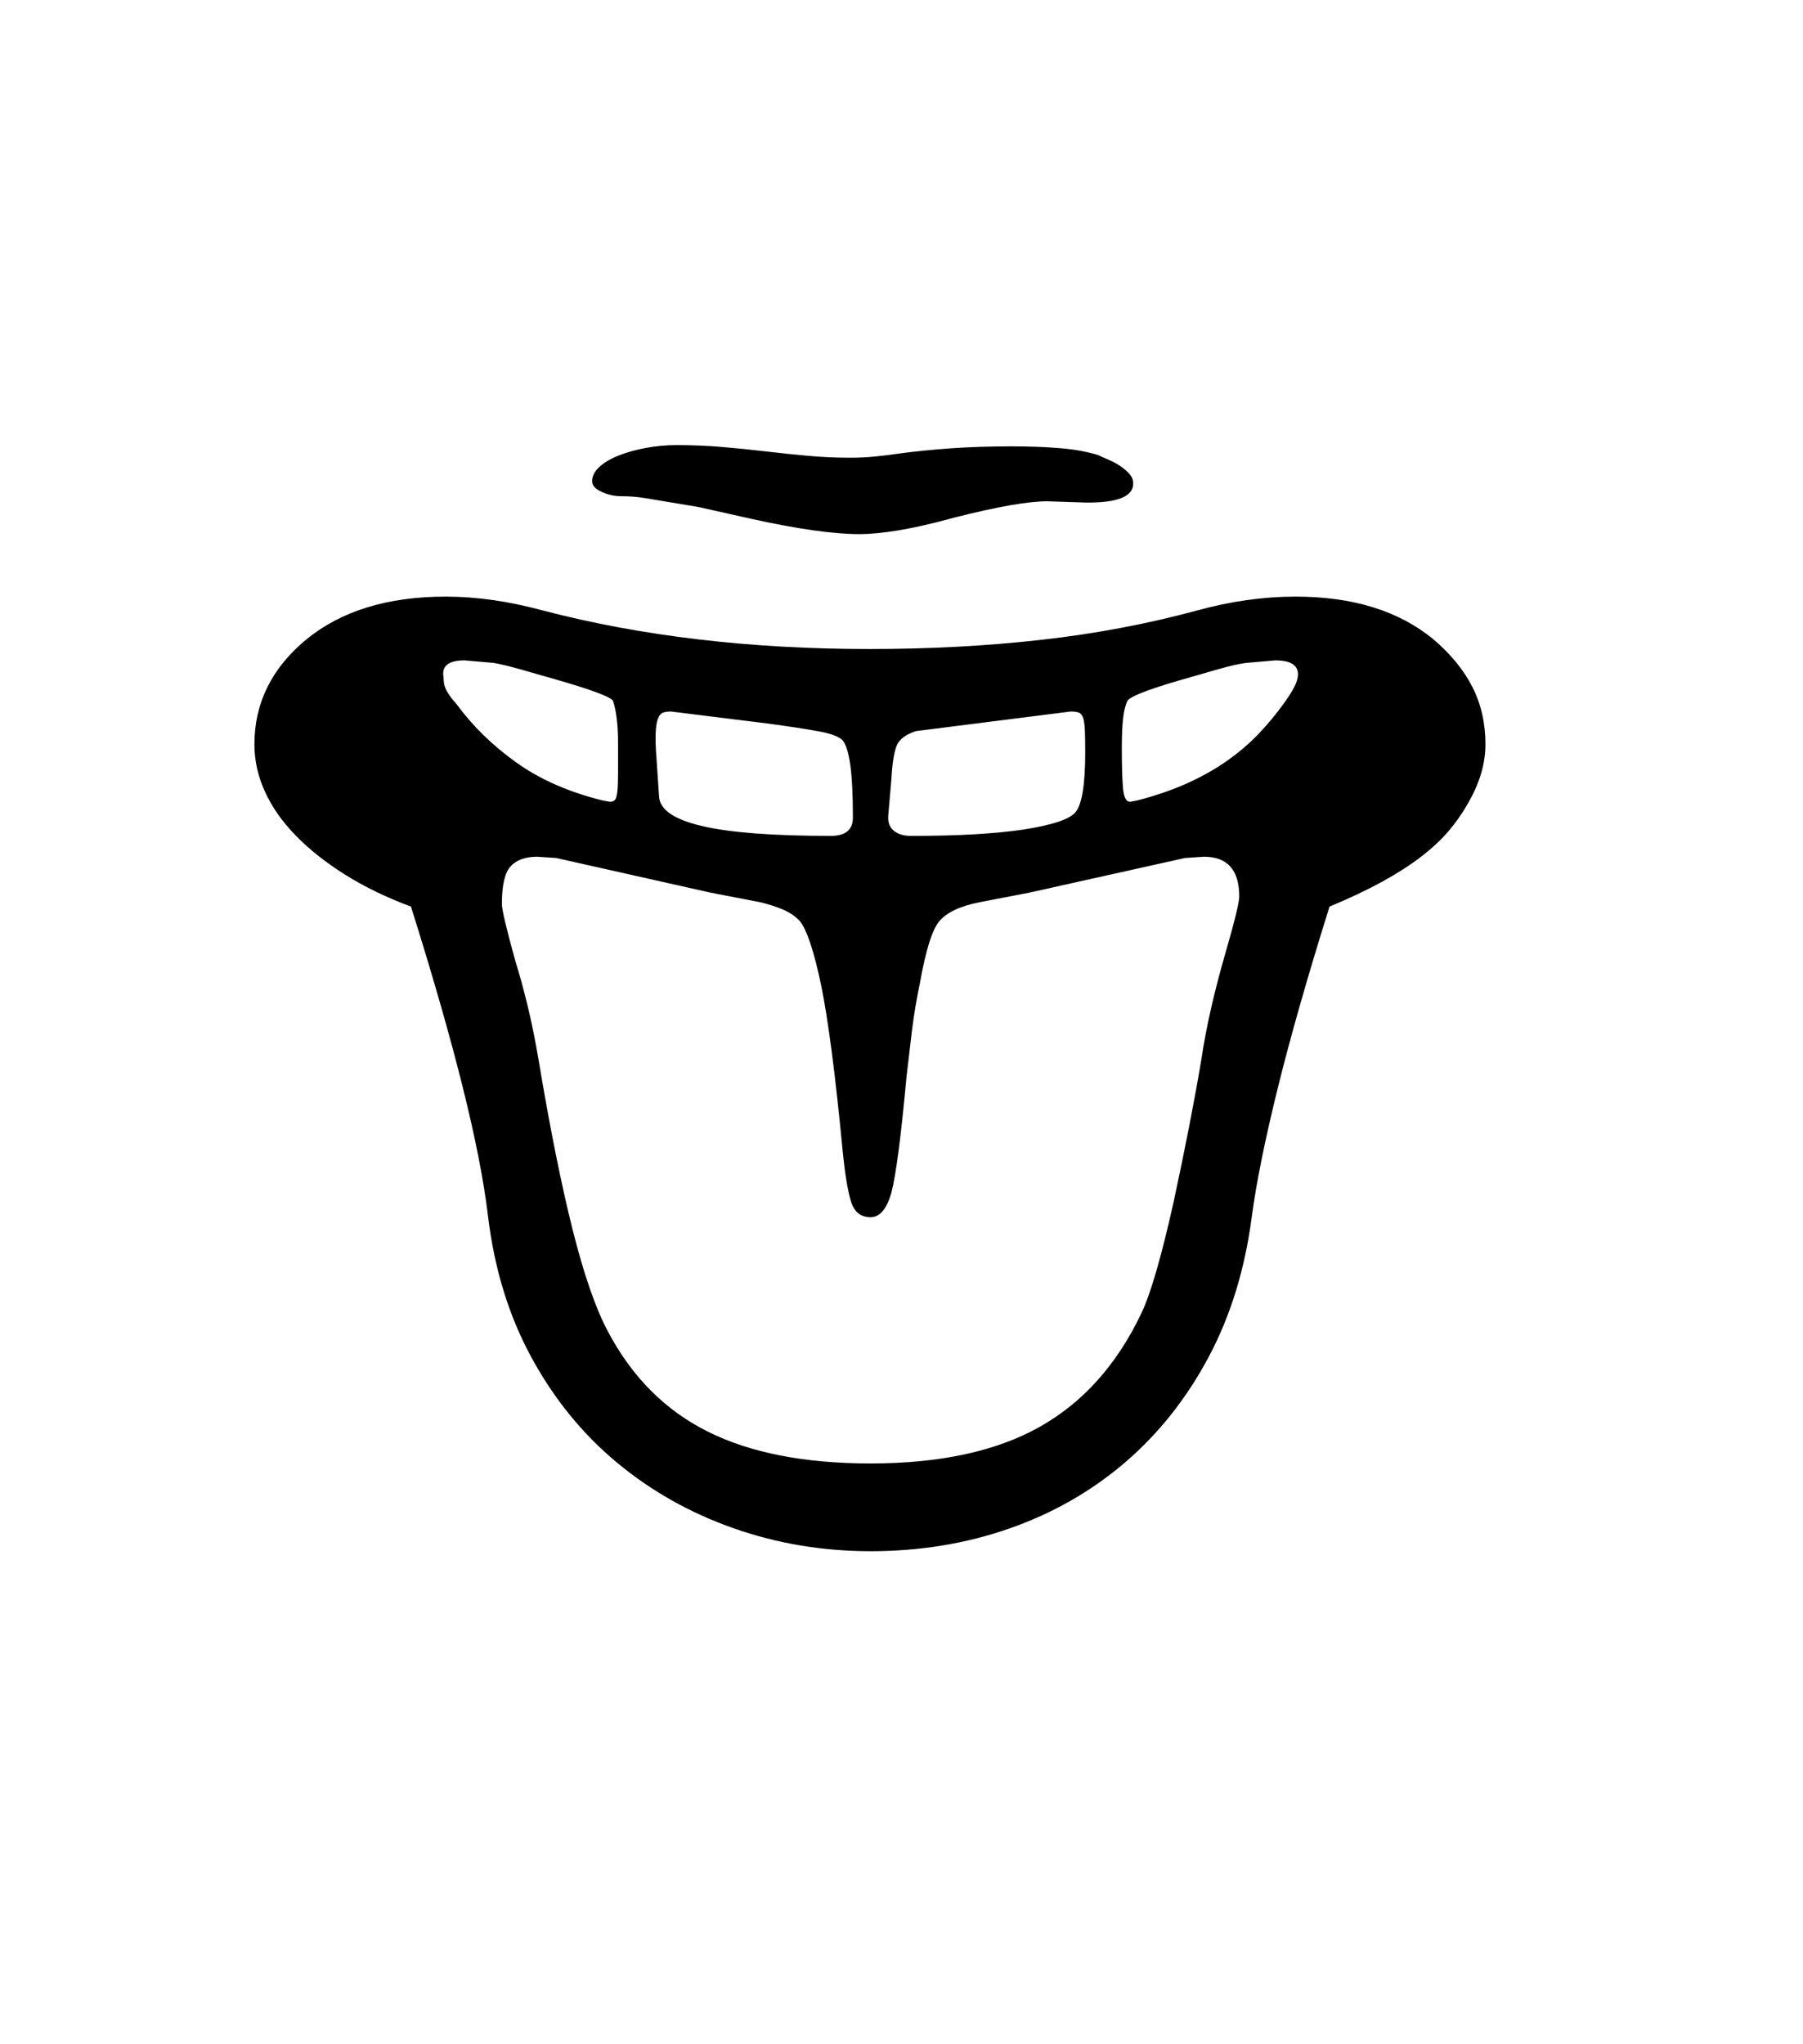 <svg xmlns="http://www.w3.org/2000/svg" xmlns:xlink="http://www.w3.org/1999/xlink" viewBox="0 0 357 404.75" version="1.1">
<defs>
<g>
<symbol overflow="visible" id="glyph0-0">
<path style="stroke:none;" d="M 102.125 -198.625 L 102.125 15.875 L 210.375 15.875 L 210.375 -198.625 Z M 84.375 33.625 L 84.375 -216.375 L 228.125 -216.375 L 228.125 33.625 Z M 84.375 33.625 "/>
</symbol>
<symbol overflow="visible" id="glyph0-1">
<path style="stroke:none;" d="M 136 -147.75 L 116.875 -150.125 C 116.289 -150.125 115.789 -150.062 115.375 -149.938 C 114.957 -149.812 114.625 -149.477 114.375 -148.938 C 114.125 -148.395 113.957 -147.625 113.875 -146.625 C 113.789 -145.625 113.789 -144.25 113.875 -142.5 L 114.5 -133.25 C 114.664 -130.664 117.52 -128.727 123.062 -127.438 C 128.602 -126.145 137.082 -125.5 148.5 -125.5 C 151.414 -125.5 152.875 -126.707 152.875 -129.125 C 152.875 -133.539 152.707 -136.977 152.375 -139.438 C 152.039 -141.895 151.539 -143.539 150.875 -144.375 C 150.207 -145.125 148.645 -145.727 146.188 -146.188 C 143.727 -146.645 140.332 -147.164 136 -147.75 Z M 160.5 -136.75 L 159.875 -129.5 C 159.789 -128.164 160.164 -127.164 161 -126.5 C 161.832 -125.832 162.957 -125.5 164.375 -125.5 C 169.039 -125.5 173.207 -125.602 176.875 -125.812 C 180.539 -126.02 183.789 -126.332 186.625 -126.75 C 192.457 -127.664 195.914 -128.832 197 -130.25 C 198.25 -131.832 198.875 -135.75 198.875 -142 C 198.875 -143.832 198.852 -145.27 198.812 -146.312 C 198.77 -147.352 198.664 -148.164 198.5 -148.75 C 198.332 -149.332 198.062 -149.707 197.688 -149.875 C 197.312 -150.039 196.75 -150.125 196 -150.125 L 165.375 -146.25 C 163.289 -145.582 162 -144.582 161.5 -143.25 C 161 -141.914 160.664 -139.75 160.5 -136.75 Z M 236.5 -160.25 L 230.75 -159.75 C 229.414 -159.582 227.645 -159.188 225.438 -158.562 C 223.227 -157.938 220.539 -157.164 217.375 -156.25 C 211.125 -154.414 207.75 -153.082 207.25 -152.25 C 206.832 -151.414 206.539 -150.25 206.375 -148.75 C 206.207 -147.25 206.125 -145.332 206.125 -143 C 206.125 -139.25 206.207 -136.52 206.375 -134.812 C 206.539 -133.102 207 -132.25 207.75 -132.25 L 209.125 -132.5 C 212.957 -133.5 216.332 -134.664 219.25 -136 C 222.164 -137.332 224.77 -138.812 227.062 -140.438 C 229.352 -142.062 231.395 -143.812 233.188 -145.688 C 234.977 -147.562 236.625 -149.539 238.125 -151.625 C 239.039 -152.875 239.75 -153.977 240.25 -154.938 C 240.75 -155.895 241 -156.75 241 -157.5 C 241 -159.332 239.5 -160.25 236.5 -160.25 Z M 103.375 -132.5 L 104.75 -132.25 C 105.25 -132.25 105.602 -132.395 105.812 -132.688 C 106.02 -132.977 106.164 -133.562 106.25 -134.438 C 106.332 -135.312 106.375 -136.5 106.375 -138 C 106.375 -139.5 106.375 -141.457 106.375 -143.875 C 106.375 -147.457 106.039 -150.25 105.375 -152.25 C 104.875 -153 101.5 -154.289 95.25 -156.125 C 92.082 -157.039 89.395 -157.812 87.188 -158.438 C 84.977 -159.062 83.164 -159.5 81.75 -159.75 L 76 -160.25 C 73.164 -160.25 71.75 -159.375 71.75 -157.625 L 71.875 -156.125 C 71.875 -154.957 72.707 -153.457 74.375 -151.625 C 77.539 -147.289 81.477 -143.438 86.188 -140.062 C 90.895 -136.688 96.625 -134.164 103.375 -132.5 Z M 229.375 -113.5 C 229.375 -118.75 227.039 -121.375 222.375 -121.375 L 218.625 -121.125 L 187.75 -114.25 L 178 -112.375 C 174.164 -111.625 171.5 -110.375 170 -108.625 C 168.582 -106.957 167.289 -102.832 166.125 -96.25 C 165.457 -93.082 164.938 -89.957 164.562 -86.875 C 164.188 -83.789 163.832 -80.789 163.5 -77.875 C 162.414 -66.039 161.414 -58.375 160.5 -54.875 C 159.582 -51.625 158.207 -50 156.375 -50 C 154.375 -50 153.062 -51.102 152.438 -53.312 C 151.812 -55.52 151.289 -58.707 150.875 -62.875 C 150.125 -70.707 149.395 -77.332 148.688 -82.75 C 147.977 -88.164 147.289 -92.5 146.625 -95.75 C 145.207 -102.582 143.789 -106.875 142.375 -108.625 C 141.539 -109.539 140.457 -110.289 139.125 -110.875 C 137.789 -111.457 136.25 -111.957 134.5 -112.375 L 124.75 -114.25 L 94.125 -121.125 L 90.375 -121.375 C 88.039 -121.375 86.289 -120.75 85.125 -119.5 C 83.957 -118.25 83.375 -115.75 83.375 -112 C 83.375 -110.914 84.25 -107.207 86 -100.875 C 86.832 -98.207 87.645 -95.25 88.438 -92 C 89.227 -88.75 89.957 -85.164 90.625 -81.25 C 92.875 -67.75 95.125 -56.52 97.375 -47.562 C 99.625 -38.602 101.957 -31.875 104.375 -27.375 C 109.125 -18.375 115.707 -11.77 124.125 -7.562 C 132.539 -3.352 143.289 -1.25 156.375 -1.25 C 170.125 -1.25 181.289 -3.664 189.875 -8.5 C 198.457 -13.332 205.164 -20.832 210 -31 C 211.832 -34.832 213.957 -42.164 216.375 -53 C 217.539 -58.414 218.582 -63.477 219.5 -68.188 C 220.414 -72.895 221.207 -77.25 221.875 -81.25 C 222.375 -84.582 223.02 -87.977 223.812 -91.438 C 224.602 -94.895 225.539 -98.5 226.625 -102.25 C 228.457 -108.582 229.375 -112.332 229.375 -113.5 Z M 278.125 -143.625 C 278.125 -139.789 276.957 -135.875 274.625 -131.875 C 273.539 -129.957 272.27 -128.145 270.812 -126.438 C 269.352 -124.727 267.539 -123.039 265.375 -121.375 C 263.207 -119.707 260.645 -118.062 257.688 -116.438 C 254.727 -114.812 251.25 -113.164 247.25 -111.5 C 242.914 -97.664 239.5 -85.688 237 -75.562 C 234.5 -65.438 232.789 -57 231.875 -50.25 C 230.539 -39.832 227.688 -30.52 223.312 -22.312 C 218.938 -14.102 213.414 -7.145 206.75 -1.438 C 200.082 4.27 192.457 8.625 183.875 11.625 C 175.289 14.625 166.125 16.125 156.375 16.125 C 146.875 16.125 137.812 14.602 129.188 11.562 C 120.562 8.52 112.852 4.164 106.062 -1.5 C 99.27 -7.164 93.645 -14.102 89.188 -22.312 C 84.727 -30.52 81.875 -39.832 80.625 -50.25 C 79.789 -57.25 78.102 -65.832 75.562 -76 C 73.02 -86.164 69.625 -98 65.375 -111.5 C 60.457 -113.332 56.082 -115.457 52.25 -117.875 C 48.414 -120.289 45.164 -122.875 42.5 -125.625 C 39.832 -128.375 37.812 -131.27 36.438 -134.312 C 35.062 -137.352 34.375 -140.457 34.375 -143.625 C 34.375 -151.789 37.789 -158.707 44.625 -164.375 C 51.539 -170.039 60.75 -172.875 72.25 -172.875 C 78.332 -172.875 84.75 -171.957 91.5 -170.125 C 111 -165.039 132.539 -162.5 156.125 -162.5 C 168.039 -162.5 179.375 -163.102 190.125 -164.312 C 200.875 -165.52 211.164 -167.457 221 -170.125 C 224.332 -171.039 227.625 -171.727 230.875 -172.188 C 234.125 -172.645 237.332 -172.875 240.5 -172.875 C 251.914 -172.875 261.039 -170.039 267.875 -164.375 C 271.289 -161.457 273.852 -158.312 275.562 -154.938 C 277.27 -151.562 278.125 -147.789 278.125 -143.625 Z M 101.25 -195.75 C 101.25 -196.75 101.727 -197.688 102.688 -198.562 C 103.645 -199.438 104.914 -200.188 106.5 -200.812 C 108.082 -201.438 109.875 -201.938 111.875 -202.312 C 113.875 -202.688 115.914 -202.875 118 -202.875 C 121.082 -202.875 124.082 -202.75 127 -202.5 C 129.914 -202.25 132.789 -201.957 135.625 -201.625 C 138.457 -201.289 141.25 -201 144 -200.75 C 146.75 -200.5 149.539 -200.375 152.375 -200.375 C 154.039 -200.375 155.707 -200.457 157.375 -200.625 C 159.039 -200.789 160.707 -201 162.375 -201.25 C 165.539 -201.664 168.914 -202 172.5 -202.25 C 176.082 -202.5 180 -202.625 184.25 -202.625 C 187.914 -202.625 191.188 -202.5 194.062 -202.25 C 196.938 -202 199.414 -201.539 201.5 -200.875 C 202 -200.625 202.645 -200.332 203.438 -200 C 204.227 -199.664 204.977 -199.27 205.688 -198.812 C 206.395 -198.352 207.02 -197.832 207.562 -197.25 C 208.102 -196.664 208.375 -196 208.375 -195.25 C 208.375 -192.664 205.207 -191.414 198.875 -191.5 L 191.375 -191.75 C 187.539 -191.75 181.375 -190.664 172.875 -188.5 C 168.625 -187.332 164.977 -186.5 161.938 -186 C 158.895 -185.5 156.289 -185.25 154.125 -185.25 C 149.039 -185.25 141.957 -186.25 132.875 -188.25 L 122.25 -190.625 L 111.75 -192.375 C 110.25 -192.625 108.707 -192.75 107.125 -192.75 C 105.539 -192.75 104.125 -193.082 102.875 -193.75 C 101.789 -194.25 101.25 -194.914 101.25 -195.75 Z M 101.25 -195.75 "/>
</symbol>
</g>
</defs>
<g id="surface1">
<rect x="0" y="0" width="357" height="404.75" style="fill:rgb(100%,100%,100%);fill-opacity:1;stroke:none;"/>
<g style="fill:rgb(0%,0%,0%);fill-opacity:1;">
  <use xlink:href="#glyph0-1" x="16" y="291"/>
</g>
</g>
</svg>
